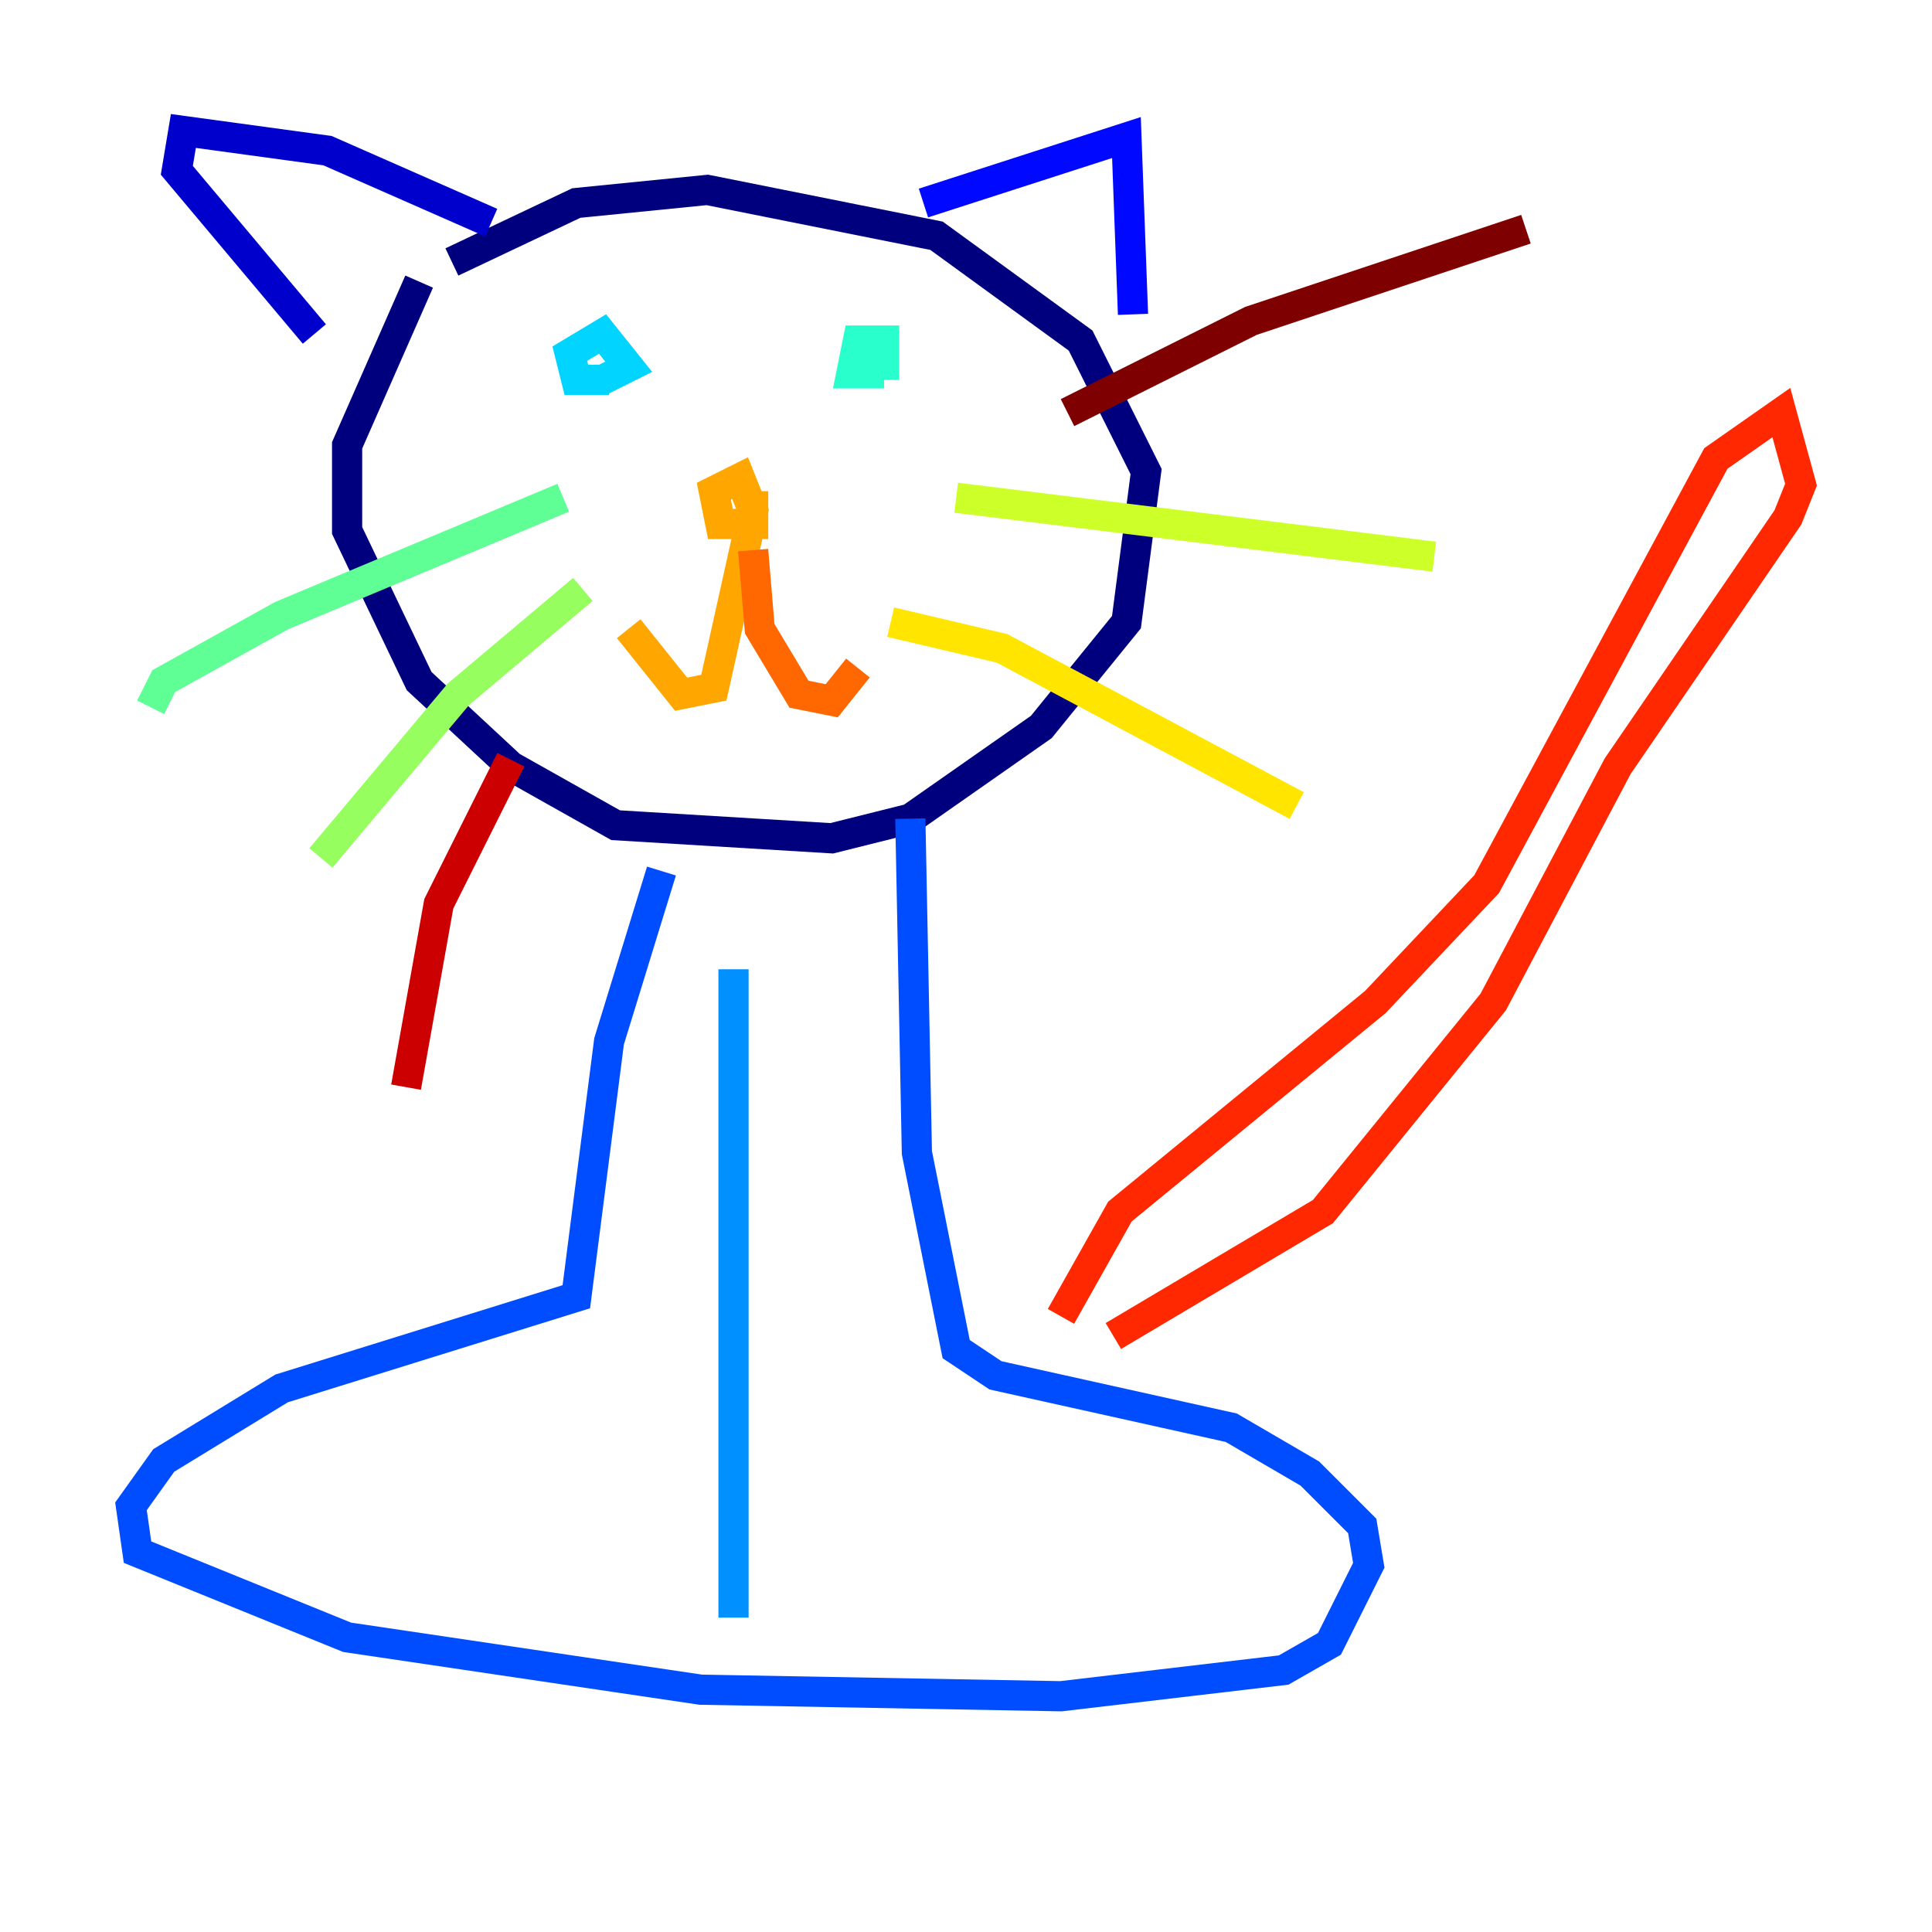 <?xml version="1.0" encoding="utf-8" ?>
<svg baseProfile="tiny" height="128" version="1.2" viewBox="0,0,128,128" width="128" xmlns="http://www.w3.org/2000/svg" xmlns:ev="http://www.w3.org/2001/xml-events" xmlns:xlink="http://www.w3.org/1999/xlink"><defs /><polyline fill="none" points="27.77,18.658 22.997,29.505 22.997,35.146 27.77,45.125 33.844,50.766 40.786,54.671 55.105,55.539 60.312,54.237 68.99,48.163 74.63,41.22 75.932,31.241 71.593,22.563 62.047,15.62 46.861,12.583 38.183,13.451 29.939,17.356" stroke="#00007f" stroke-width="2" /><polyline fill="none" points="32.542,14.752 21.695,9.98 12.149,8.678 11.715,11.281 20.827,22.129" stroke="#0000cc" stroke-width="2" /><polyline fill="none" points="61.18,13.451 74.63,9.112 75.064,20.827" stroke="#0008ff" stroke-width="2" /><polyline fill="none" points="43.824,57.709 40.352,68.99 38.183,85.912 18.658,91.986 10.848,96.759 8.678,99.797 9.112,102.834 22.997,108.475 46.427,111.946 70.291,112.38 85.044,110.644 88.081,108.909 90.685,103.702 90.251,101.098 86.78,97.627 81.573,94.59 65.953,91.119 63.349,89.383 60.746,76.366 60.312,54.237" stroke="#004cff" stroke-width="2" /><polyline fill="none" points="48.597,64.217 48.597,107.173" stroke="#0090ff" stroke-width="2" /><polyline fill="none" points="40.352,25.166 38.183,25.166 37.749,23.43 39.919,22.129 41.654,24.298 39.919,25.166" stroke="#00d4ff" stroke-width="2" /><polyline fill="none" points="58.576,24.732 56.407,24.732 56.841,22.563 58.576,22.563 58.576,25.166" stroke="#29ffcd" stroke-width="2" /><polyline fill="none" points="37.315,32.976 18.658,40.786 10.848,45.125 9.98,46.861" stroke="#5fff96" stroke-width="2" /><polyline fill="none" points="38.617,39.051 30.373,45.993 21.261,56.841" stroke="#96ff5f" stroke-width="2" /><polyline fill="none" points="63.349,32.976 95.024,36.881" stroke="#cdff29" stroke-width="2" /><polyline fill="none" points="59.01,41.22 66.386,42.956 85.912,53.37" stroke="#ffe500" stroke-width="2" /><polyline fill="none" points="49.898,32.542 49.898,34.712 47.729,34.712 47.295,32.542 49.031,31.675 49.898,33.844 47.295,45.559 45.125,45.993 41.654,41.654" stroke="#ffa600" stroke-width="2" /><polyline fill="none" points="49.898,36.447 50.332,41.654 52.936,45.993 55.105,46.427 56.841,44.258" stroke="#ff6700" stroke-width="2" /><polyline fill="none" points="70.291,87.214 74.197,80.271 91.119,66.386 98.495,58.576 113.681,30.373 118.02,27.336 119.322,32.108 118.454,34.278 107.173,50.766 98.929,66.386 87.647,80.271 73.763,88.515" stroke="#ff2800" stroke-width="2" /><polyline fill="none" points="33.844,50.332 29.071,59.878 26.902,72.027" stroke="#cc0000" stroke-width="2" /><polyline fill="none" points="70.725,27.336 82.875,21.261 101.098,15.186" stroke="#7f0000" stroke-width="2" /></svg>